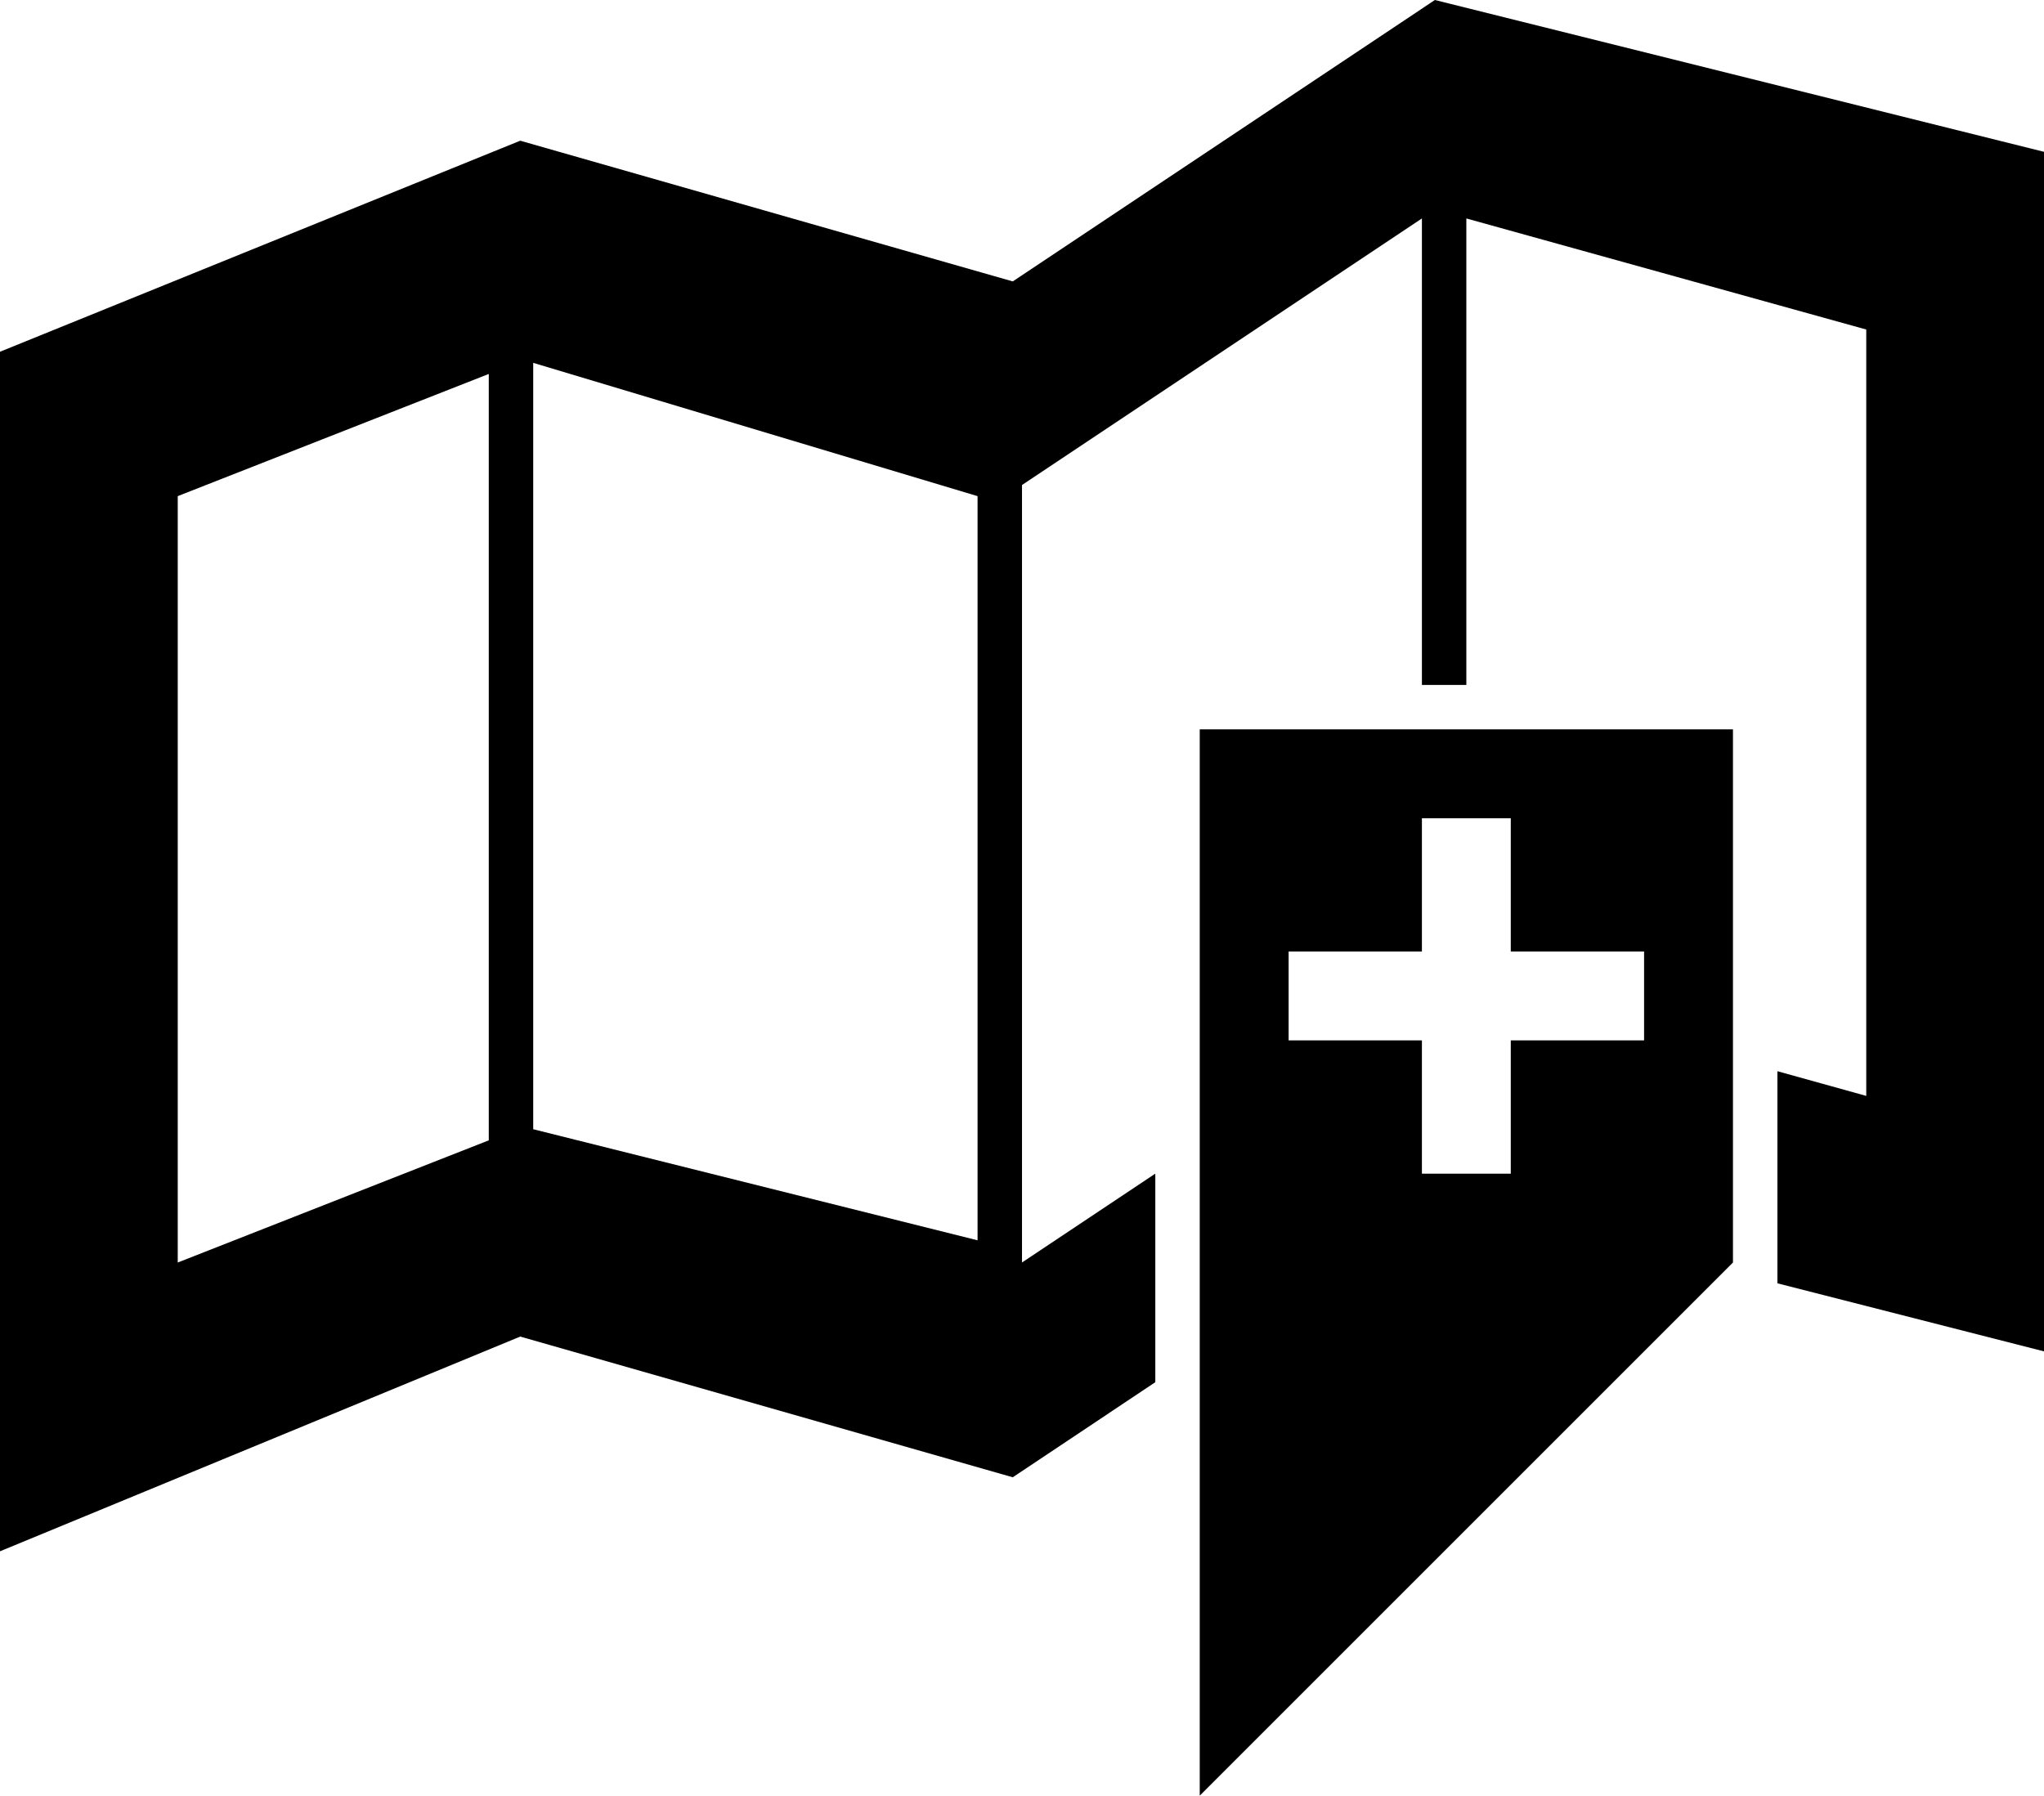 <svg xmlns="http://www.w3.org/2000/svg" viewBox="0 0 46 40.417"><path d="M27 16.417h12v12l-12 12v-24zm2 5v2h3v3h2v-3h3v-2h-3v-3h-2v3h-3zM11.708 3.167l11.084 3.167L32.292 0 46 3.417v27l-6-1.532v-4.774l2 .556V7.417l-9-2.5v10.5h-1v-10.5l-9 6v17.5l3-2v4.694l-3.208 2.14-11.084-3.167L0 34.917v-27l11.708-4.75zM11 25.667V8.417l-7 2.75v17.25l7-2.75zm1-17.5v17.25l10 2.5v-16.75l-10-3z"/></svg>